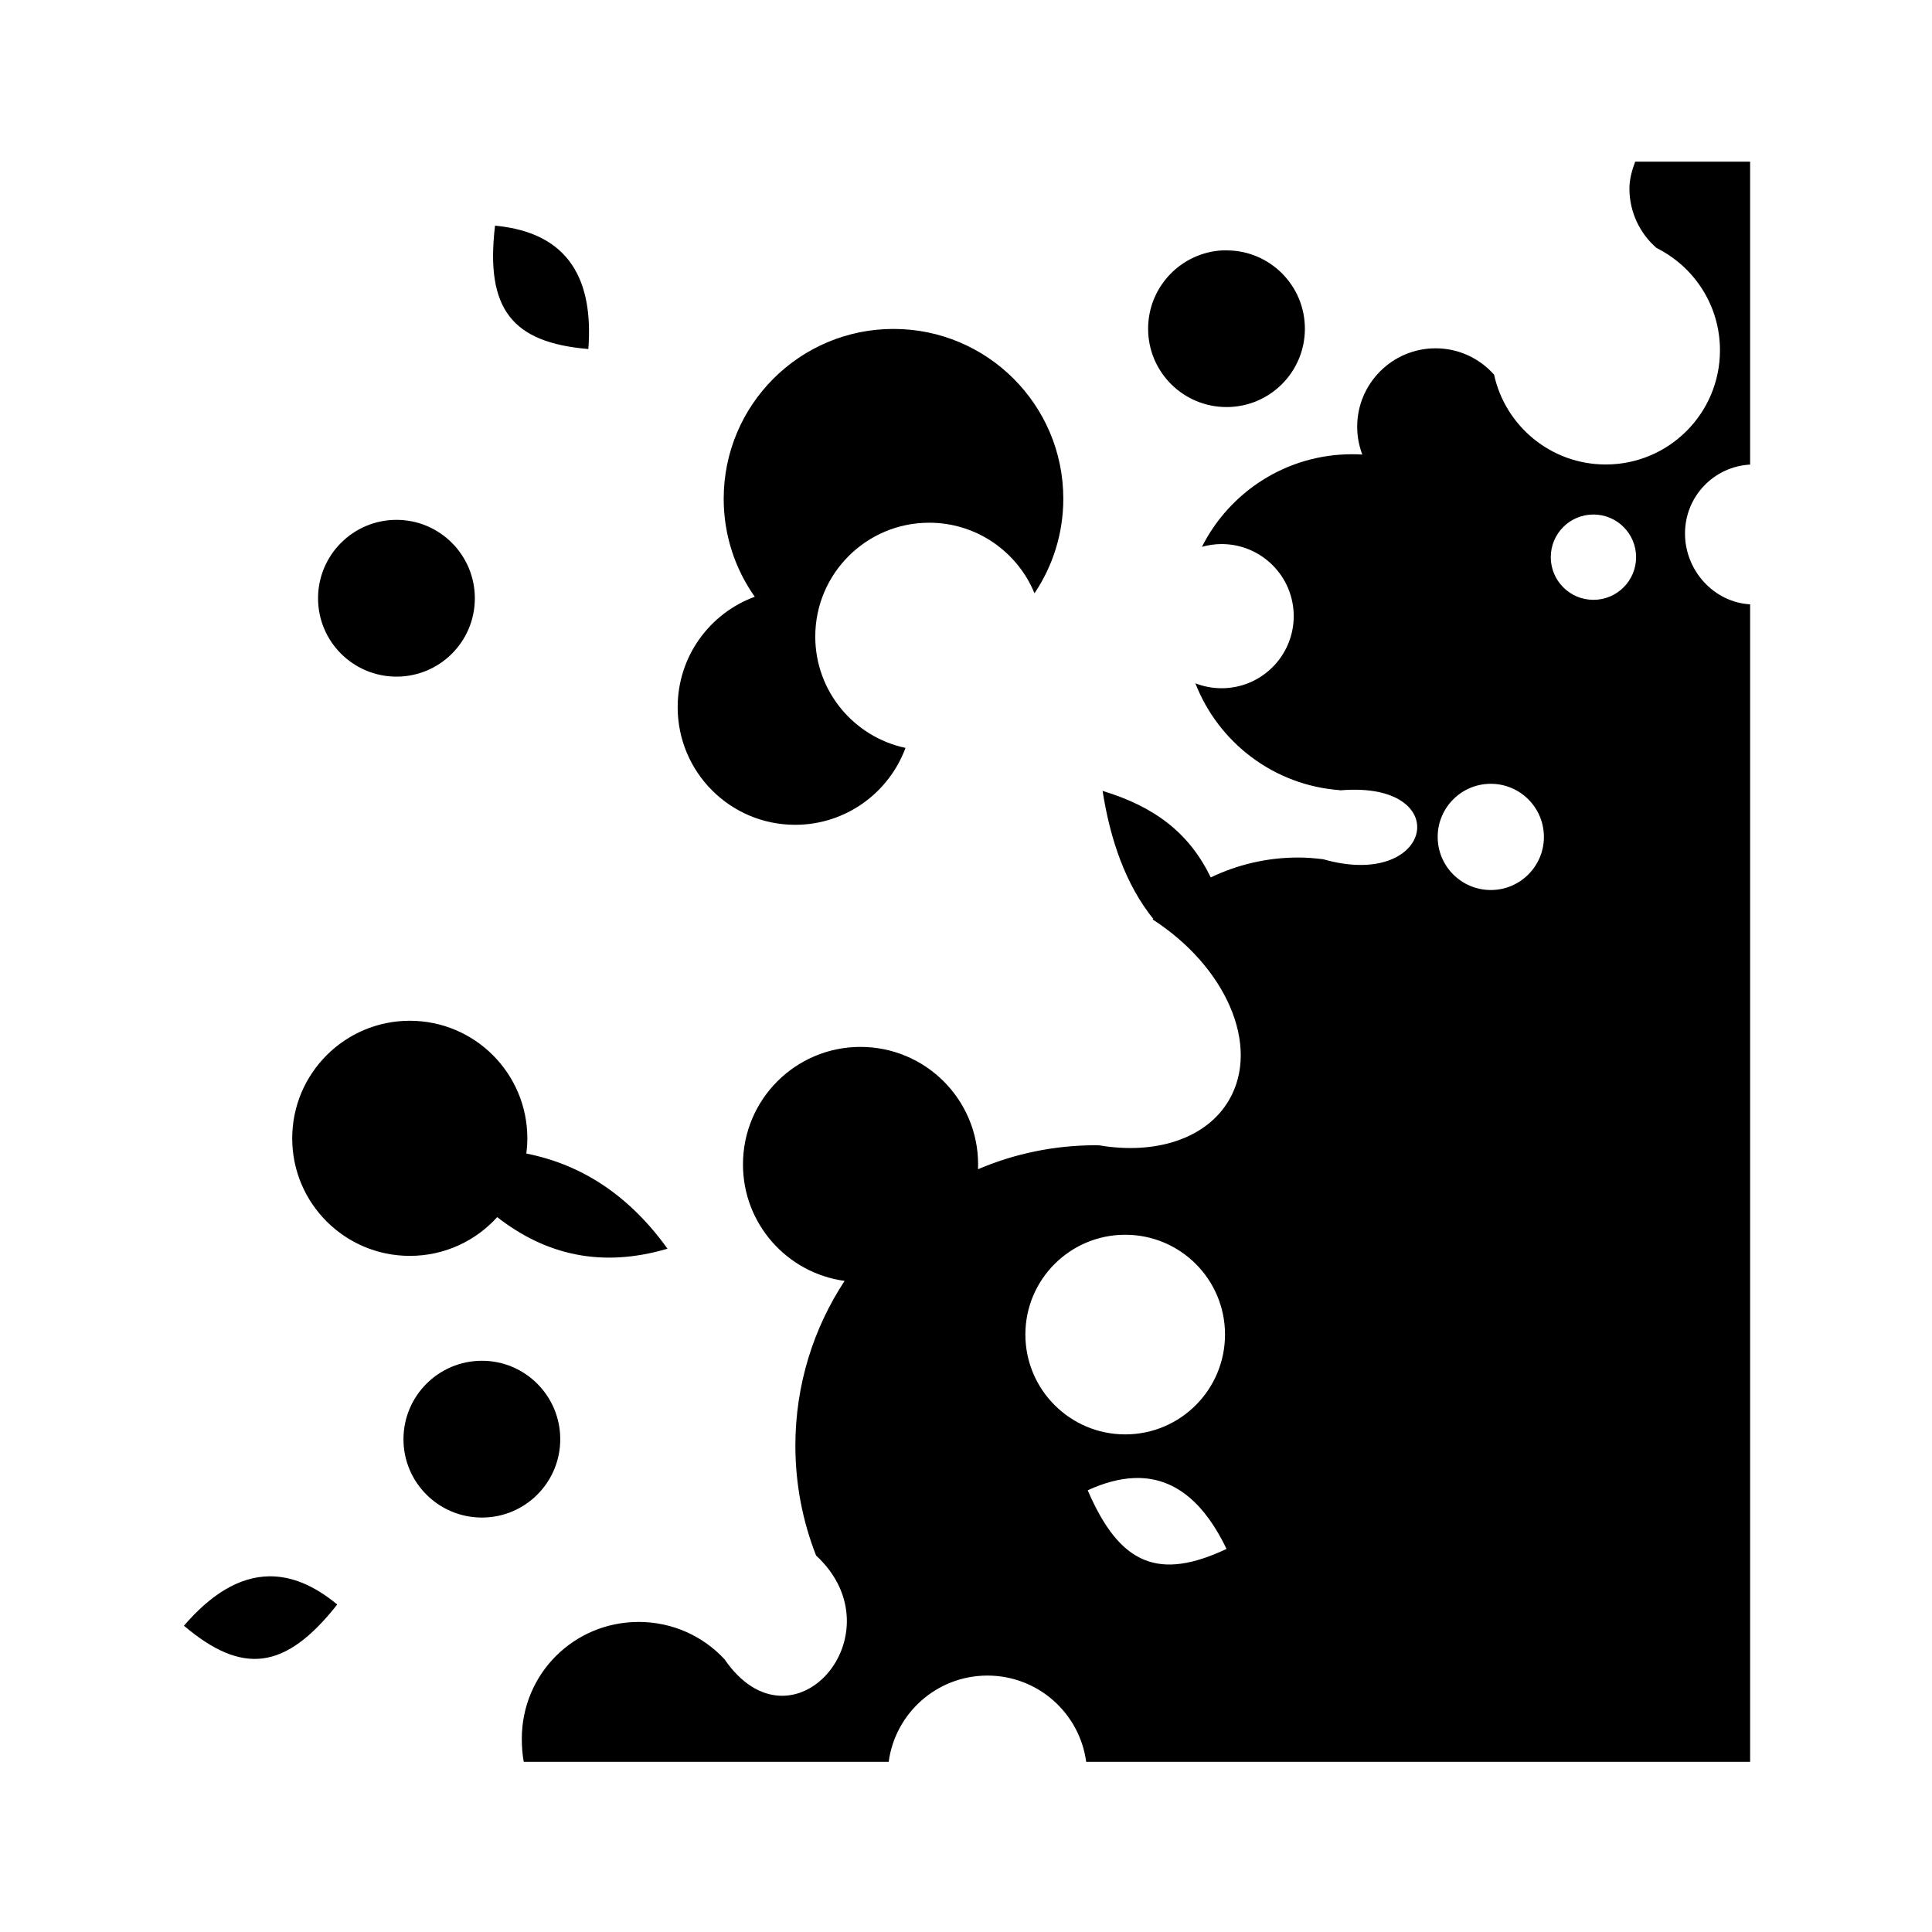 <svg xmlns="http://www.w3.org/2000/svg" width="100%" height="100%" viewBox="0 0 588.8 588.8"><path d="M498.338 49.275c-0.954 2.58-1.75 5.278-1.75 8.188 0 7.222 3.2 13.725 8.28 18.125 11.444 5.7 19.313 17.496 19.313 31.156 0 19.234-15.576 34.812-34.81 34.812-16.684 0-30.623-11.716-34.033-27.375-4.37-4.915-10.713-8.03-17.812-8.03-13.194 0-23.906 10.713-23.906 23.906 0 2.994 0.556 5.828 1.56 8.47-1.026-0.062-2.05-0.095-3.092-0.095-20.027 0-37.35 11.483-45.782 28.22 1.907-0.54 3.92-0.844 6-0.844 12.13 0 21.97 9.84 21.97 21.97 0 12.127-9.84 21.968-21.97 21.968-2.818 0-5.524-0.533-8-1.5 7.006 18.02 23.905 31.104 44.03 32.562l-0.03 0.063c1.344-0.113 2.657-0.172 3.875-0.19 30.974-0.433 23.563 30.454-8.874 21.19-2.51-0.316-5.062-0.532-7.656-0.532-9.55 0-18.585 2.19-26.656 6.062-6.61-13.626-17.11-21.54-32.97-26.375 2.403 15.323 7.194 28.766 15.438 39-0.06 0.064-0.125 0.124-0.187 0.188 22.403 14.435 32.857 38.46 23.344 54.937-6.906 11.96-22.506 16.808-39.595 13.906-0.346-0.004-0.683-0.03-1.03-0.03-12.755 0-24.907 2.6-35.94 7.312 0.02-0.488 0.033-0.977 0.033-1.47 0-19.79-16.054-35.812-35.844-35.812-19.79 0-35.813 16.023-35.813 35.813 0 18.14 13.48 33.125 30.97 35.5-9.478 14.42-15 31.67-15 50.217 0 11.81 2.24 23.104 6.313 33.47l0.03 0.03c25.585 23.75-7.246 61.7-27.937 31.594-6.49-7-15.783-11.374-26.156-11.374-19.78 0-35.627 15.843-35.625 35.625 0 2.283 0.18 4.835 0.594 7h111.217c2-14.845 14.695-26.28 30.094-26.28 15.4 0 28.095 11.434 30.095 26.28H533.37V184.18c-11.097-0.646-19.845-10.34-19.845-21.593 0-11.252 8.748-20.39 19.844-21V49.276h-35.033z m-347.47 19.5c-3.027 25.5 5.296 35.646 28.438 37.594 1.548-20.59-5.456-35.444-28.437-37.595z m221.72 7.53C359.965 76.946 349.9 87.4 349.9 100.182c0 13.195 10.712 23.876 23.906 23.876 13.194 0 23.875-10.68 23.875-23.875 0-13.193-10.68-23.874-23.874-23.874-0.412 0-0.81-0.02-1.22 0z m-100.282 23.94c-28.587 0-51.75 23.163-51.75 51.75 0 11.126 3.494 21.434 9.47 29.874-13.722 5.023-23.5 18.194-23.5 33.655 0 19.79 16.02 35.844 35.81 35.844 15.428 0 28.575-9.764 33.626-23.44-15.703-3.324-27.5-17.25-27.5-33.936 0-19.16 15.558-34.688 34.72-34.688 14.49 0 26.903 8.884 32.093 21.5 5.536-8.234 8.78-18.14 8.78-28.812 0-28.587-23.162-51.75-51.75-51.75z m213.313 56.56c7.183 0 13 5.817 13 13 0 7.185-5.817 13-13 13-7.185 0-13-5.815-13-13 0-7.182 5.815-13 13-13z m-364.783 1.626c-13.193 0-23.906 10.714-23.906 23.907 0 13.194 10.714 23.875 23.907 23.875 13.194 0 23.876-10.68 23.876-23.875 0-13.194-10.682-23.906-23.876-23.906z m333.5 80.44c8.934 0 16.188 7.253 16.188 16.186s-7.254 16.188-16.188 16.188c-8.933 0-16.187-7.255-16.187-16.188s7.254-16.187 16.188-16.187zM124.9 311.087c-19.79 0-35.844 16.053-35.844 35.843 0 19.79 16.053 35.814 35.844 35.814 10.56 0 20.067-4.544 26.625-11.813 14.73 11.484 31.753 15.583 51.906 9.626-11.542-16.058-25.932-25.62-43.03-29 0.197-1.52 0.313-3.05 0.313-4.625 0-19.79-16.022-35.842-35.813-35.842z m218.03 65.218c16.803 0 30.408 13.605 30.408 30.406 0 16.802-13.605 30.438-30.407 30.438-16.8 0-30.436-13.636-30.436-30.438 0-16.8 13.636-30.406 30.437-30.406z m-196.06 38.406c-13.195 0-23.907 10.713-23.907 23.907 0 13.192 10.712 23.874 23.906 23.874 13.193 0 23.874-10.682 23.874-23.875 0-13.195-10.68-23.908-23.875-23.908z m199.843 35.72c12.108 0.023 20.76 8.463 27.093 21.624-20.464 9.625-32.45 5.1-42.312-17.875 5.106-2.343 9.788-3.538 14.03-3.717 0.4-0.017 0.798-0.033 1.188-0.032zM82.242 480.4c-9.476 0.04-18.192 5.768-26.187 15.063 17.743 14.988 30.828 13.703 46.72-6.47-7.22-5.983-14.048-8.62-20.532-8.593z" /></svg>
